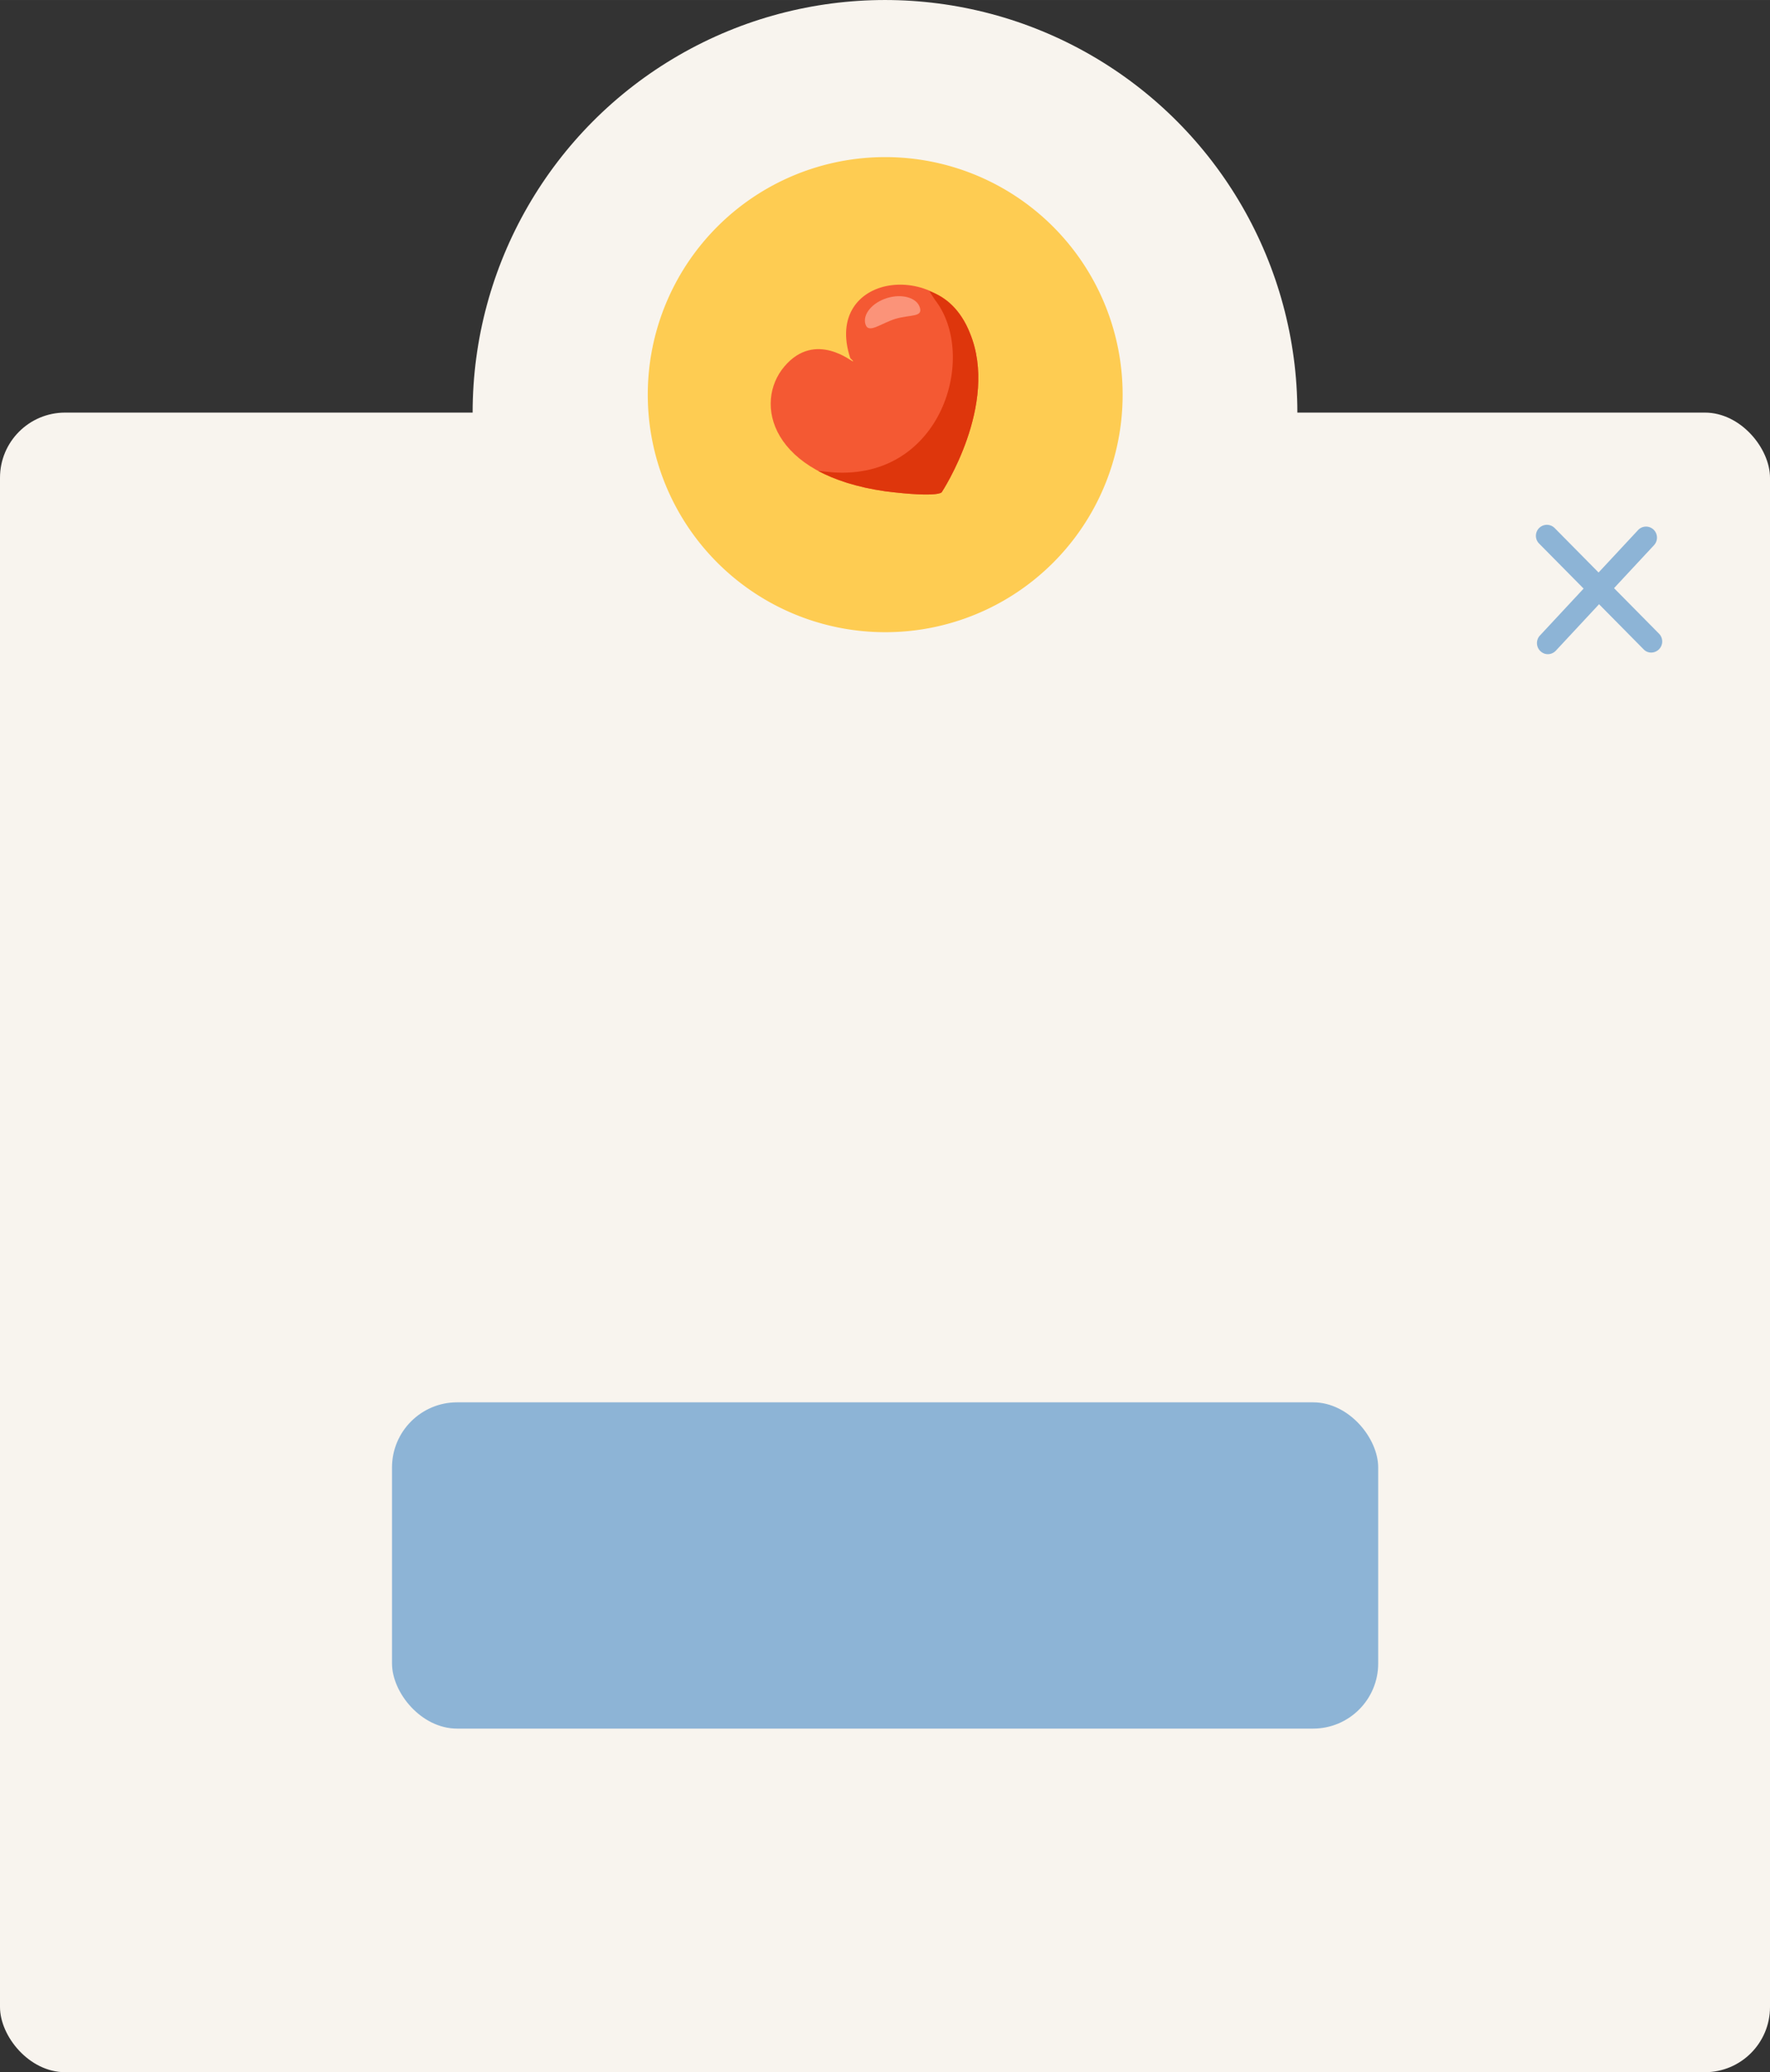<svg xmlns="http://www.w3.org/2000/svg" width="878.2" height="1027.6" viewBox="0 0 878.2 1027.59" style=""><rect x="0" y="0" width="878.2" height="1027.59" fill="#333333" stroke="none"/><g><g data-name="Layer 2"><rect y="204.6" width="878.2" height="822.99" rx="32.3" fill="#f8f4ee"></rect><circle cx="439.1" cy="204.6" r="204.6" fill="#f8f4ee"></circle><path d="M439.1 313.5A117.8 117.8 0 1 1 557 195.7a117.7 117.7 0 0 1-117.9 117.8z" fill="#fecc52"></path><path d="M467.3 244s28.6-43.4 13.9-78.9c-14.6-37.2-72.9-29.5-59.4 12.3.2.7 1.4 1.1 1.4 1.8s-18.6-15.6-34 2.5-7.1 53.8 49.9 61.9c27.3 3.4 28.2.4 28.2.4z" fill="#f45933"></path><path d="M467.3 244s28.6-43.4 13.9-78.9c-4.6-11.6-12-18-20.1-20.7l2.8 4.3c21.6 27.7 3.4 89.6-51 85.5l-7-.7c8.5 4.5 19.4 8.1 33.2 10.1 27.3 3.4 28.2.4 28.2.4z" fill="#de360c"></path><path d="M444.3 158.1c-7.4 2.3-13.4 7.6-14.9 2.7s3.3-10.7 10.7-13 14.8-.2 16.3 4.7-4.6 3.4-12.1 5.6z" fill="#fb9379"></path><rect x="194.5" y="695.4" width="489.3" height="161.8" rx="32.3" fill="#8db4d6"></rect><g fill="#8db4d6"><path d="M768 324.4a5.3 5.3 0 0 1-3.7-1.5 5.5 5.5 0 0 1-.3-7.7l48.7-52.3a5.4 5.4 0 0 1 7.7-.3 5.5 5.5 0 0 1 .3 7.7L772 322.6a5.5 5.5 0 0 1-4 1.8z"></path><path d="M819.3 323.6a5.1 5.1 0 0 1-3.8-1.6l-51.9-52.5a5.4 5.4 0 1 1 7.8-7.6l51.8 52.4a5.5 5.5 0 0 1-3.9 9.3z"></path></g></g></g></svg>